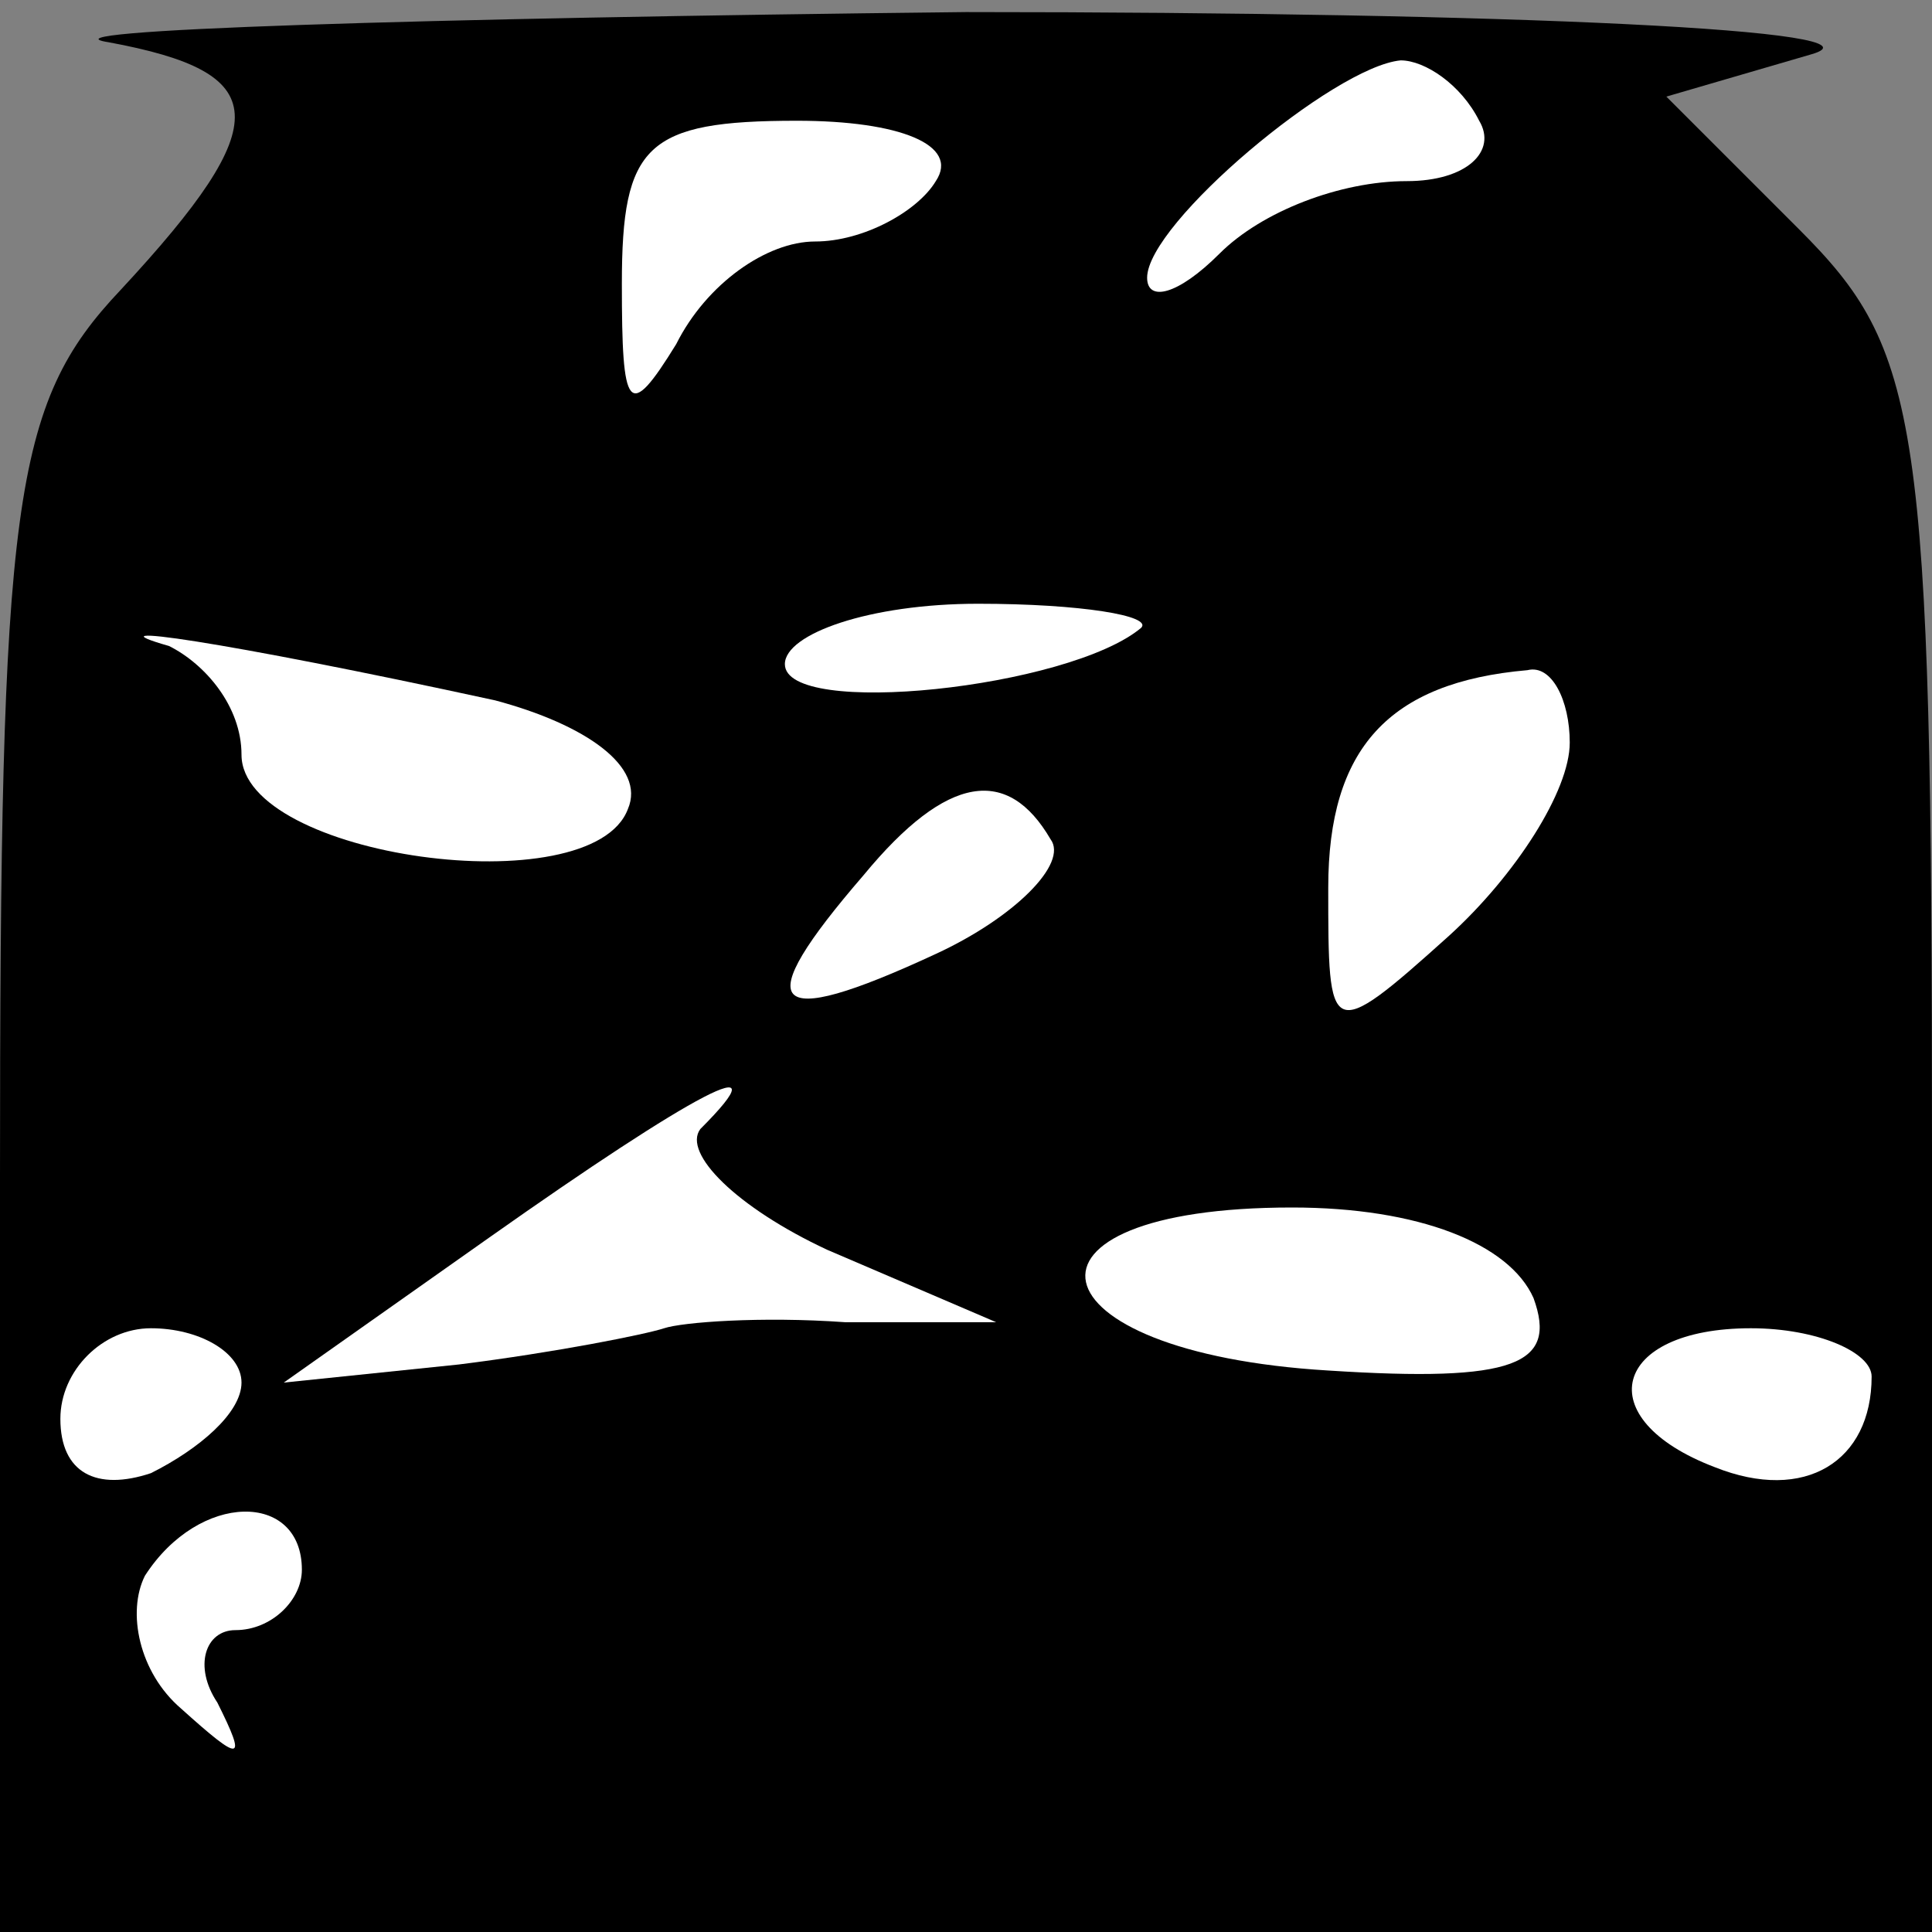 <?xml version="1.0" standalone="no"?>
<!DOCTYPE svg PUBLIC "-//W3C//DTD SVG 20010904//EN"
 "http://www.w3.org/TR/2001/REC-SVG-20010904/DTD/svg10.dtd">
<svg version="1.0" xmlns="http://www.w3.org/2000/svg"
 width="32pt" height="32pt" viewBox="0 0 32 32"
 preserveAspectRatio="xMidYMid meet">
<rect x="0" y="0" width="32" height="32" fill="#808080" stroke="none"/>
<g transform="translate(0,32) scale(0.1,-0.1)"
fill="#000000" stroke="none">
<path fill="#000000" stroke="none" d="M18 313 c27 -5 28 -13 2 -41 -18 -19
-20 -35 -20 -147 l0 -125 160 0 160 0 0 130 c0 121 -2 132 -22 152 l-22 22 24
7 c14 4 -49 7 -140 7 -91 -1 -155 -3 -142 -5z"/>
<path fill="#ffffff" stroke="none" d="M245 300 c3 -5 -2 -10 -12 -10 -11 0
-24 -5 -31 -12 -7 -7 -12 -8 -12 -4 0 9 31 35 42 36 4 0 10 -4 13 -10z"/>
<path fill="#ffffff" stroke="none" d="M155 290 c-3 -5 -12 -10 -20 -10 -8 0
-18 -7 -23 -17 -8 -13 -9 -11 -9 10 0 23 4 27 29 27 17 0 27 -4 23 -10z"/>
<path fill="#ffffff" stroke="none" d="M82 204 c15 -4 25 -11 22 -18 -6 -16
-64 -8 -64 9 0 8 -6 15 -12 18 -14 4 8 1 54 -9z"/>
<path fill="#ffffff" stroke="none" d="M189 216 c-12 -10 -59 -15 -59 -6 0 5
14 10 32 10 17 0 29 -2 27 -4z"/>
<path fill="#ffffff" stroke="none" d="M260 197 c0 -8 -9 -22 -20 -32 -20 -18
-20 -17 -20 8 0 23 10 34 33 36 4 1 7 -5 7 -12z"/>
<path fill="#ffffff" stroke="none" d="M174 181 c3 -4 -6 -13 -19 -19 -28 -13
-31 -9 -12 13 14 17 24 18 31 6z"/>
<path fill="#ffffff" stroke="none" d="M116 133 c-3 -4 6 -13 21 -20 l28 -12
-25 0 c-14 1 -27 0 -30 -1 -3 -1 -18 -4 -34 -6 l-29 -3 34 24 c34 24 49 32 35
18z"/>
<path fill="#ffffff" stroke="none" d="M254 105 c4 -11 -3 -14 -34 -12 -50 3
-55 27 -6 27 21 0 36 -6 40 -15z"/>
<path fill="#ffffff" stroke="none" d="M40 91 c0 -5 -7 -11 -15 -15 -9 -3 -15
0 -15 9 0 8 7 15 15 15 8 0 15 -4 15 -9z"/>
<path fill="#ffffff" stroke="none" d="M310 92 c0 -14 -11 -21 -26 -15 -21 8
-17 23 6 23 11 0 20 -4 20 -8z"/>
<path fill="#ffffff" stroke="none" d="M50 60 c0 -5 -5 -10 -11 -10 -5 0 -7
-6 -3 -12 5 -10 4 -10 -6 -1 -7 6 -9 16 -6 22 9 14 26 14 26 1z"/>
</g>
</svg>
